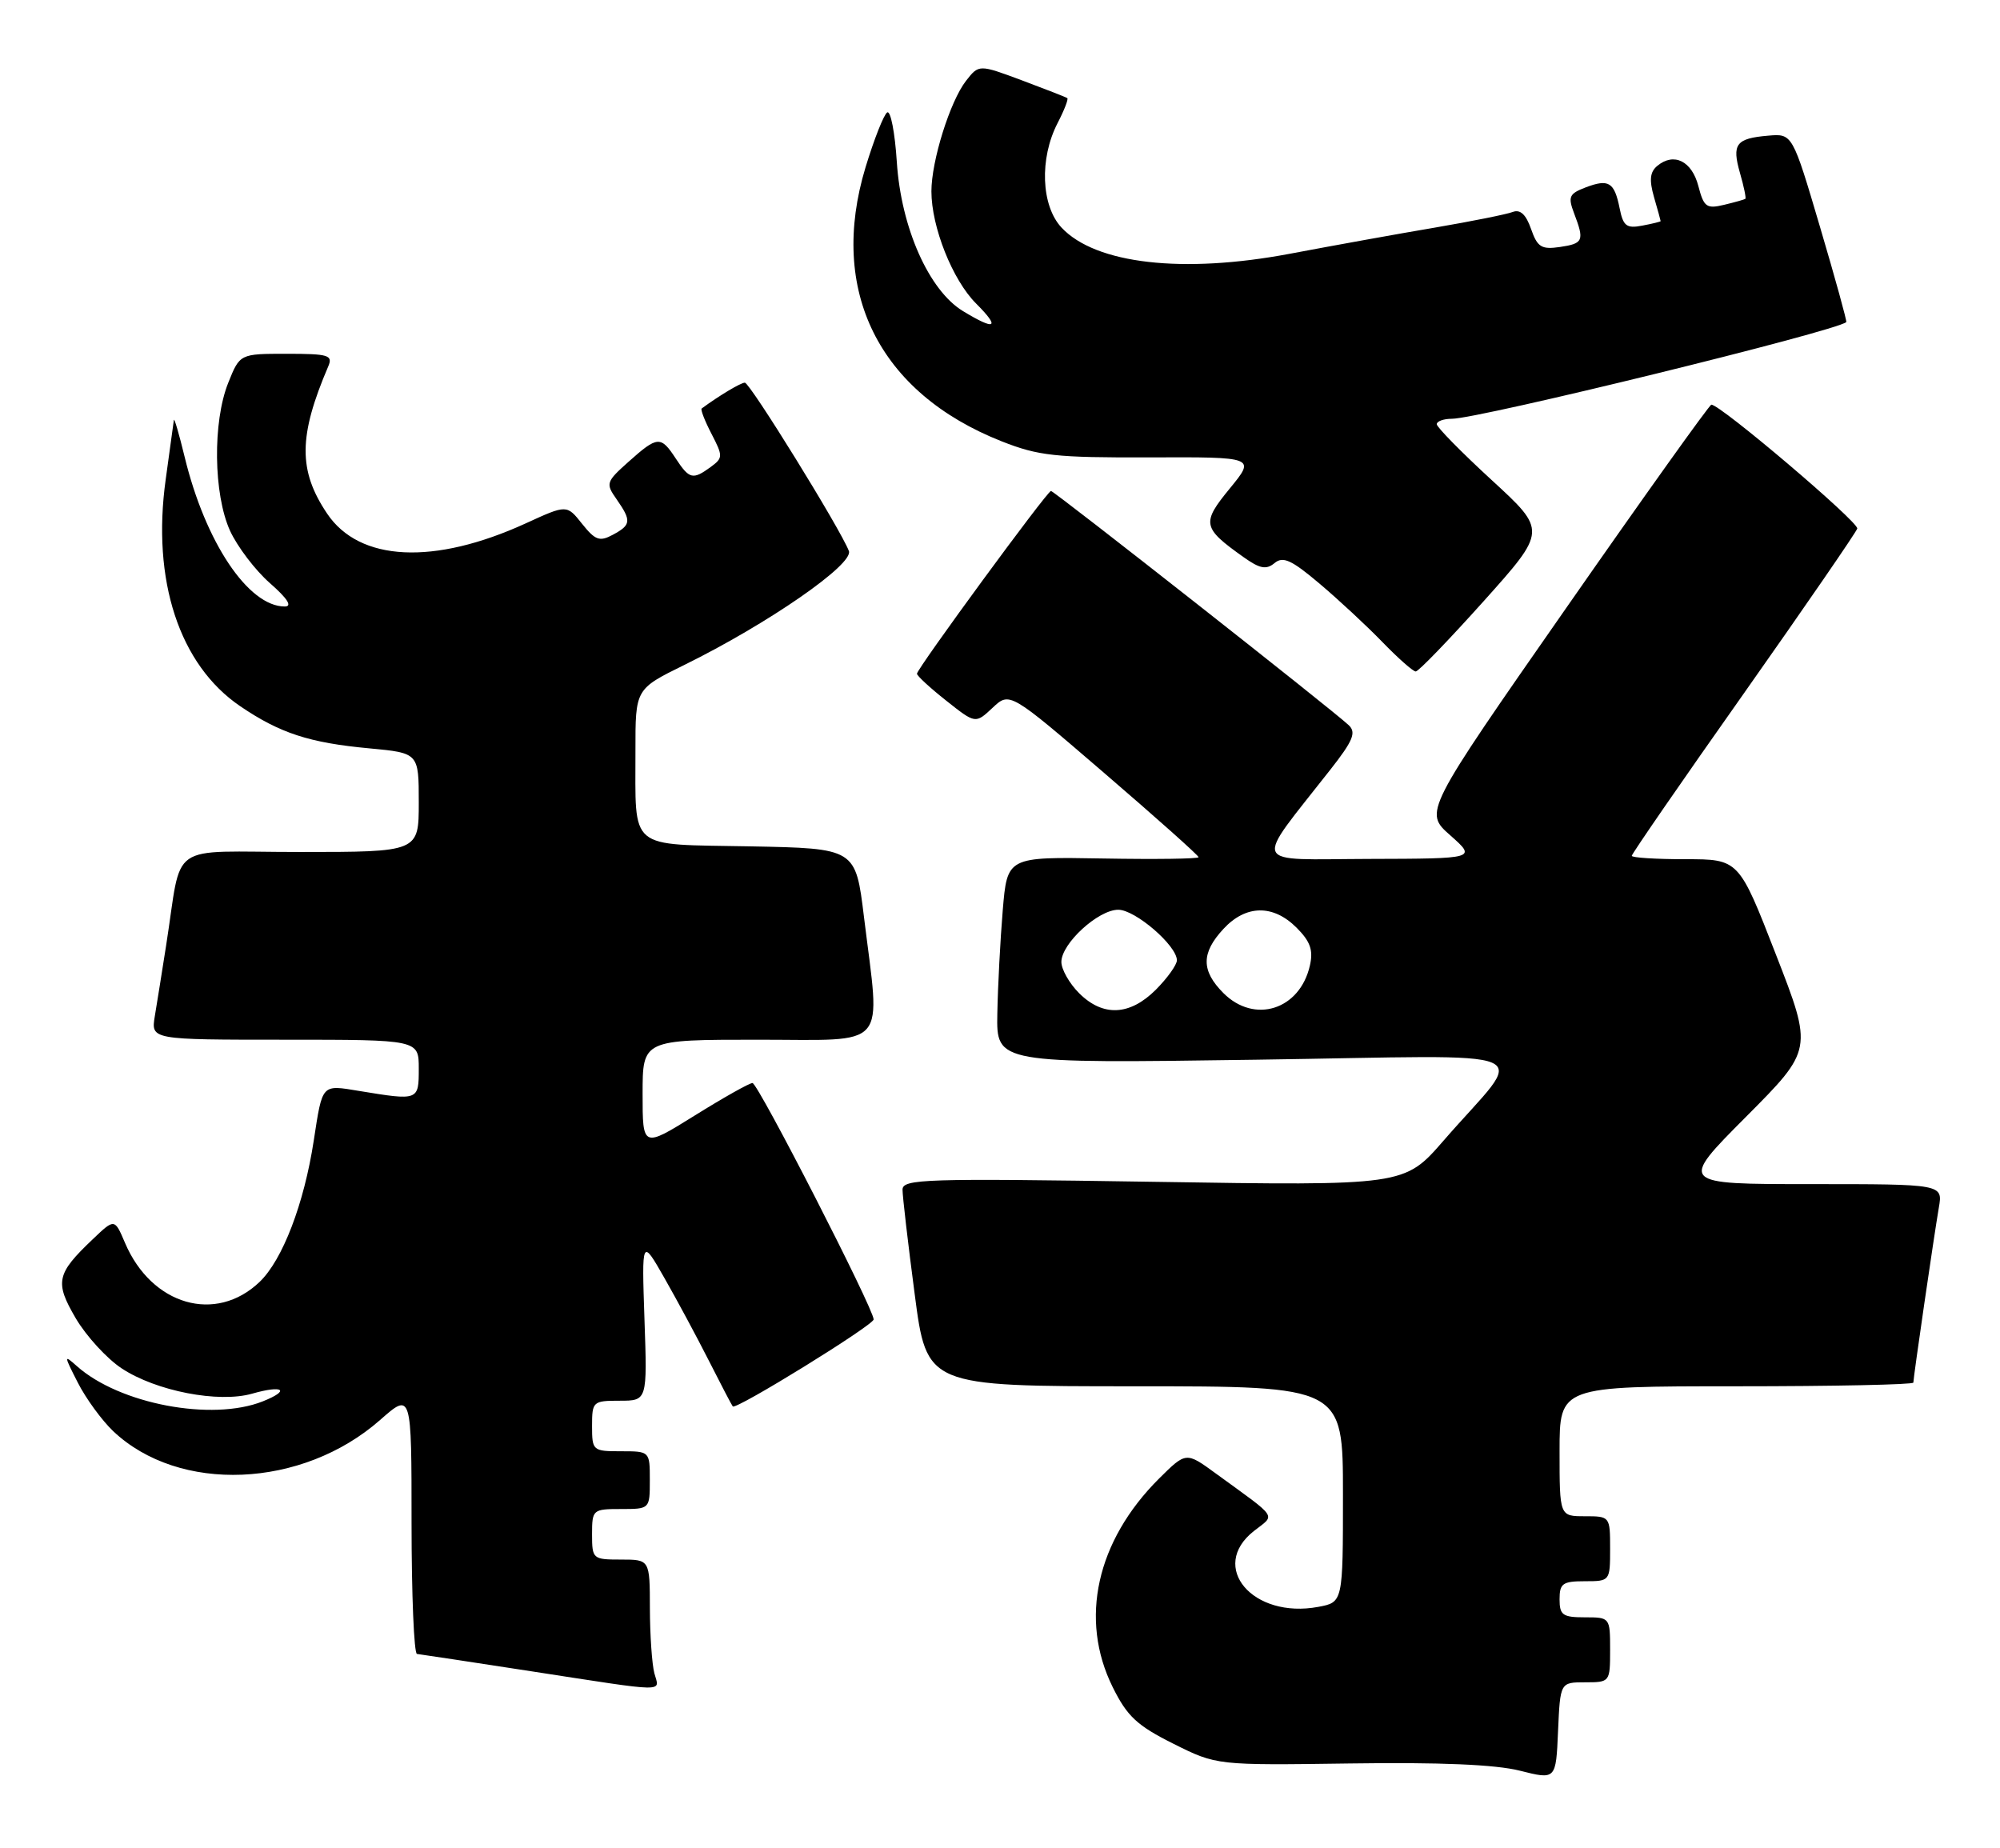 <?xml version="1.0" encoding="UTF-8" standalone="no"?>
<!DOCTYPE svg PUBLIC "-//W3C//DTD SVG 1.1//EN" "http://www.w3.org/Graphics/SVG/1.1/DTD/svg11.dtd" >
<svg xmlns="http://www.w3.org/2000/svg" xmlns:xlink="http://www.w3.org/1999/xlink" version="1.1" viewBox="0 0 277 256">
 <g >
 <path fill="currentColor"
d=" M 219.54 233.00 C 222.97 233.00 223.00 232.97 223.00 228.50 C 223.00 224.02 222.98 224.00 219.50 224.00 C 216.43 224.00 216.00 223.69 216.00 221.50 C 216.00 219.31 216.43 219.00 219.50 219.00 C 222.98 219.00 223.00 218.98 223.00 214.50 C 223.00 210.02 222.98 210.00 219.50 210.00 C 216.00 210.00 216.00 210.00 216.00 201.00 C 216.00 192.00 216.00 192.00 240.50 192.00 C 253.97 192.00 265.00 191.77 265.00 191.49 C 265.00 190.79 267.85 171.21 268.53 167.25 C 269.09 164.00 269.09 164.00 250.82 164.00 C 232.54 164.00 232.54 164.00 241.81 154.69 C 251.09 145.37 251.09 145.37 245.96 132.19 C 240.83 119.00 240.83 119.00 233.42 119.00 C 229.34 119.00 226.00 118.79 226.00 118.53 C 226.00 118.26 232.96 108.17 241.48 96.10 C 249.99 84.02 257.07 73.73 257.23 73.21 C 257.48 72.34 238.17 55.94 237.02 56.05 C 236.74 56.08 227.66 68.79 216.86 84.29 C 197.21 112.47 197.21 112.47 200.86 115.69 C 204.50 118.92 204.50 118.92 189.63 118.96 C 172.95 119.01 173.51 120.31 184.26 106.59 C 187.40 102.59 187.87 101.45 186.80 100.44 C 184.70 98.43 146.00 68.00 145.56 68.00 C 145.04 68.00 127.00 92.61 127.00 93.31 C 127.00 93.60 128.82 95.28 131.05 97.04 C 135.10 100.25 135.10 100.25 137.47 98.03 C 139.84 95.80 139.84 95.80 152.92 107.05 C 160.11 113.23 166.00 118.48 166.00 118.72 C 166.00 118.95 160.04 119.03 152.75 118.90 C 139.50 118.67 139.50 118.67 138.88 126.08 C 138.54 130.16 138.20 136.60 138.13 140.40 C 138.00 147.29 138.00 147.29 173.98 146.77 C 214.91 146.19 211.46 144.70 199.94 157.97 C 194.50 164.23 194.50 164.23 159.75 163.68 C 128.08 163.19 125.00 163.28 125.00 164.77 C 125.00 165.66 125.75 172.16 126.68 179.20 C 128.35 192.00 128.35 192.00 157.18 192.00 C 186.00 192.00 186.00 192.00 186.00 206.95 C 186.00 221.91 186.00 221.91 182.59 222.55 C 173.51 224.25 167.36 217.01 173.66 212.05 C 176.66 209.69 177.20 210.49 168.38 204.07 C 164.27 201.07 164.27 201.07 160.53 204.78 C 151.86 213.42 149.45 224.27 154.11 233.67 C 156.11 237.71 157.48 238.99 162.50 241.50 C 168.50 244.50 168.50 244.50 187.00 244.24 C 199.40 244.06 207.15 244.39 210.50 245.24 C 215.50 246.50 215.50 246.50 215.79 239.75 C 216.09 233.00 216.09 233.00 219.54 233.00 Z  M 90.63 231.75 C 90.30 230.51 90.02 226.46 90.01 222.75 C 90.00 216.00 90.00 216.00 86.00 216.00 C 82.10 216.00 82.00 215.92 82.00 212.50 C 82.00 209.08 82.10 209.00 86.00 209.00 C 90.00 209.00 90.00 209.00 90.00 205.00 C 90.00 201.00 90.00 201.00 86.00 201.00 C 82.10 201.00 82.00 200.92 82.00 197.50 C 82.00 194.11 82.12 194.00 85.82 194.00 C 89.65 194.00 89.65 194.00 89.26 182.75 C 88.88 171.50 88.88 171.50 92.02 177.00 C 93.75 180.03 96.53 185.20 98.20 188.50 C 99.87 191.80 101.35 194.63 101.49 194.79 C 101.94 195.30 121.00 183.53 121.00 182.74 C 121.00 181.26 104.98 150.00 104.22 150.00 C 103.79 150.00 100.20 152.02 96.22 154.50 C 89.00 158.99 89.00 158.99 89.00 151.50 C 89.00 144.00 89.00 144.00 105.00 144.00 C 123.33 144.00 121.94 145.60 119.66 127.00 C 118.50 117.50 118.50 117.50 103.86 117.22 C 86.80 116.90 88.04 117.94 88.01 103.96 C 88.00 95.43 88.00 95.43 94.75 92.11 C 106.36 86.39 118.27 78.15 117.57 76.31 C 116.40 73.27 103.87 53.00 103.16 53.00 C 102.60 53.00 99.59 54.80 97.18 56.58 C 97.00 56.71 97.61 58.29 98.54 60.08 C 100.15 63.19 100.14 63.42 98.43 64.68 C 95.95 66.49 95.47 66.37 93.59 63.50 C 91.52 60.34 91.07 60.37 87.08 63.93 C 83.93 66.74 83.86 66.96 85.40 69.15 C 87.48 72.14 87.42 72.70 84.87 74.07 C 83.05 75.05 82.44 74.83 80.62 72.55 C 78.50 69.88 78.50 69.88 72.83 72.48 C 60.11 78.30 49.79 77.80 45.31 71.14 C 41.29 65.17 41.33 60.40 45.46 50.75 C 46.13 49.19 45.52 49.00 39.72 49.00 C 33.22 49.00 33.22 49.00 31.61 53.02 C 29.44 58.44 29.56 68.44 31.86 73.51 C 32.87 75.71 35.35 78.98 37.38 80.76 C 39.83 82.91 40.52 84.00 39.44 84.00 C 34.39 84.00 28.43 75.09 25.57 63.27 C 24.80 60.10 24.13 57.80 24.08 58.18 C 24.04 58.55 23.53 62.25 22.95 66.40 C 21.00 80.39 24.84 92.08 33.27 97.81 C 38.78 101.55 42.84 102.88 51.18 103.65 C 58.00 104.29 58.00 104.29 58.00 111.14 C 58.00 118.00 58.00 118.00 41.55 118.00 C 22.89 118.00 25.32 116.29 23.00 131.00 C 22.44 134.57 21.74 138.96 21.44 140.75 C 20.91 144.00 20.91 144.00 39.45 144.00 C 58.00 144.00 58.00 144.00 58.00 148.00 C 58.00 152.44 57.98 152.45 49.77 151.10 C 44.49 150.23 44.68 150.03 43.45 158.00 C 42.11 166.74 39.13 174.50 35.96 177.54 C 29.88 183.36 20.99 180.78 17.31 172.13 C 15.87 168.75 15.87 168.75 12.85 171.63 C 7.80 176.43 7.56 177.57 10.49 182.58 C 11.93 185.03 14.79 188.16 16.85 189.52 C 21.62 192.67 30.29 194.35 34.93 193.02 C 39.23 191.79 40.27 192.55 36.39 194.09 C 29.35 196.89 16.54 194.46 10.65 189.21 C 8.83 187.59 8.84 187.70 10.78 191.50 C 11.90 193.70 14.10 196.71 15.66 198.20 C 24.80 206.87 41.85 206.16 52.64 196.67 C 57.00 192.83 57.00 192.83 57.00 210.92 C 57.00 220.86 57.34 229.03 57.75 229.07 C 58.16 229.11 65.25 230.19 73.50 231.46 C 92.83 234.44 91.34 234.41 90.63 231.75 Z  M 205.50 83.25 C 214.23 73.50 214.23 73.50 206.61 66.50 C 202.42 62.65 198.99 59.16 198.99 58.75 C 199.00 58.34 199.94 58.00 201.09 58.00 C 204.81 58.00 254.34 45.86 255.71 44.61 C 255.82 44.51 254.19 38.59 252.08 31.46 C 248.25 18.50 248.25 18.50 244.89 18.79 C 240.43 19.17 239.84 19.95 240.99 23.97 C 241.53 25.84 241.86 27.45 241.73 27.54 C 241.60 27.64 240.28 28.01 238.78 28.37 C 236.35 28.95 235.98 28.68 235.22 25.76 C 234.32 22.30 231.83 21.07 229.54 22.97 C 228.52 23.81 228.40 24.92 229.08 27.30 C 229.59 29.05 230.00 30.55 230.00 30.63 C 230.00 30.70 228.85 30.99 227.45 31.25 C 225.28 31.67 224.81 31.31 224.32 28.85 C 223.59 25.22 222.81 24.74 219.60 25.96 C 217.33 26.83 217.14 27.24 218.01 29.54 C 219.46 33.34 219.30 33.73 216.04 34.21 C 213.49 34.58 212.93 34.23 212.05 31.71 C 211.35 29.70 210.55 28.96 209.51 29.36 C 208.68 29.68 203.83 30.65 198.75 31.52 C 193.66 32.38 184.60 34.02 178.62 35.15 C 163.81 37.94 151.75 36.56 147.03 31.53 C 144.19 28.50 143.94 21.95 146.48 17.04 C 147.40 15.26 148.00 13.71 147.82 13.59 C 147.65 13.46 144.82 12.36 141.54 11.13 C 135.58 8.91 135.58 8.91 133.79 11.20 C 131.58 14.04 129.00 22.29 129.00 26.50 C 129.00 31.43 131.92 38.77 135.18 42.03 C 138.59 45.44 137.90 45.84 133.36 43.08 C 128.64 40.20 124.80 31.53 124.21 22.44 C 123.95 18.37 123.35 15.28 122.88 15.57 C 122.41 15.86 121.06 19.28 119.88 23.16 C 114.69 40.26 121.70 54.39 138.72 61.12 C 143.84 63.14 146.17 63.39 159.20 63.35 C 173.90 63.29 173.90 63.29 170.33 67.65 C 166.39 72.45 166.52 73.10 172.20 77.14 C 174.48 78.77 175.37 78.94 176.52 77.99 C 177.69 77.01 178.86 77.54 182.73 80.81 C 185.35 83.02 189.28 86.67 191.45 88.91 C 193.63 91.16 195.71 93.00 196.08 93.00 C 196.46 93.00 200.69 88.61 205.50 83.25 Z  M 149.45 137.55 C 148.10 136.20 147.00 134.25 147.00 133.23 C 147.00 130.68 152.10 126.00 154.88 126.00 C 157.24 126.00 163.00 130.97 163.00 133.00 C 163.00 133.63 161.68 135.47 160.08 137.08 C 156.47 140.68 152.76 140.85 149.45 137.55 Z  M 169.45 137.55 C 166.35 134.44 166.35 131.99 169.45 128.65 C 172.55 125.30 176.33 125.24 179.57 128.48 C 181.48 130.39 181.91 131.59 181.42 133.73 C 180.03 139.85 173.76 141.85 169.45 137.55 Z "/>
</g>
</svg>